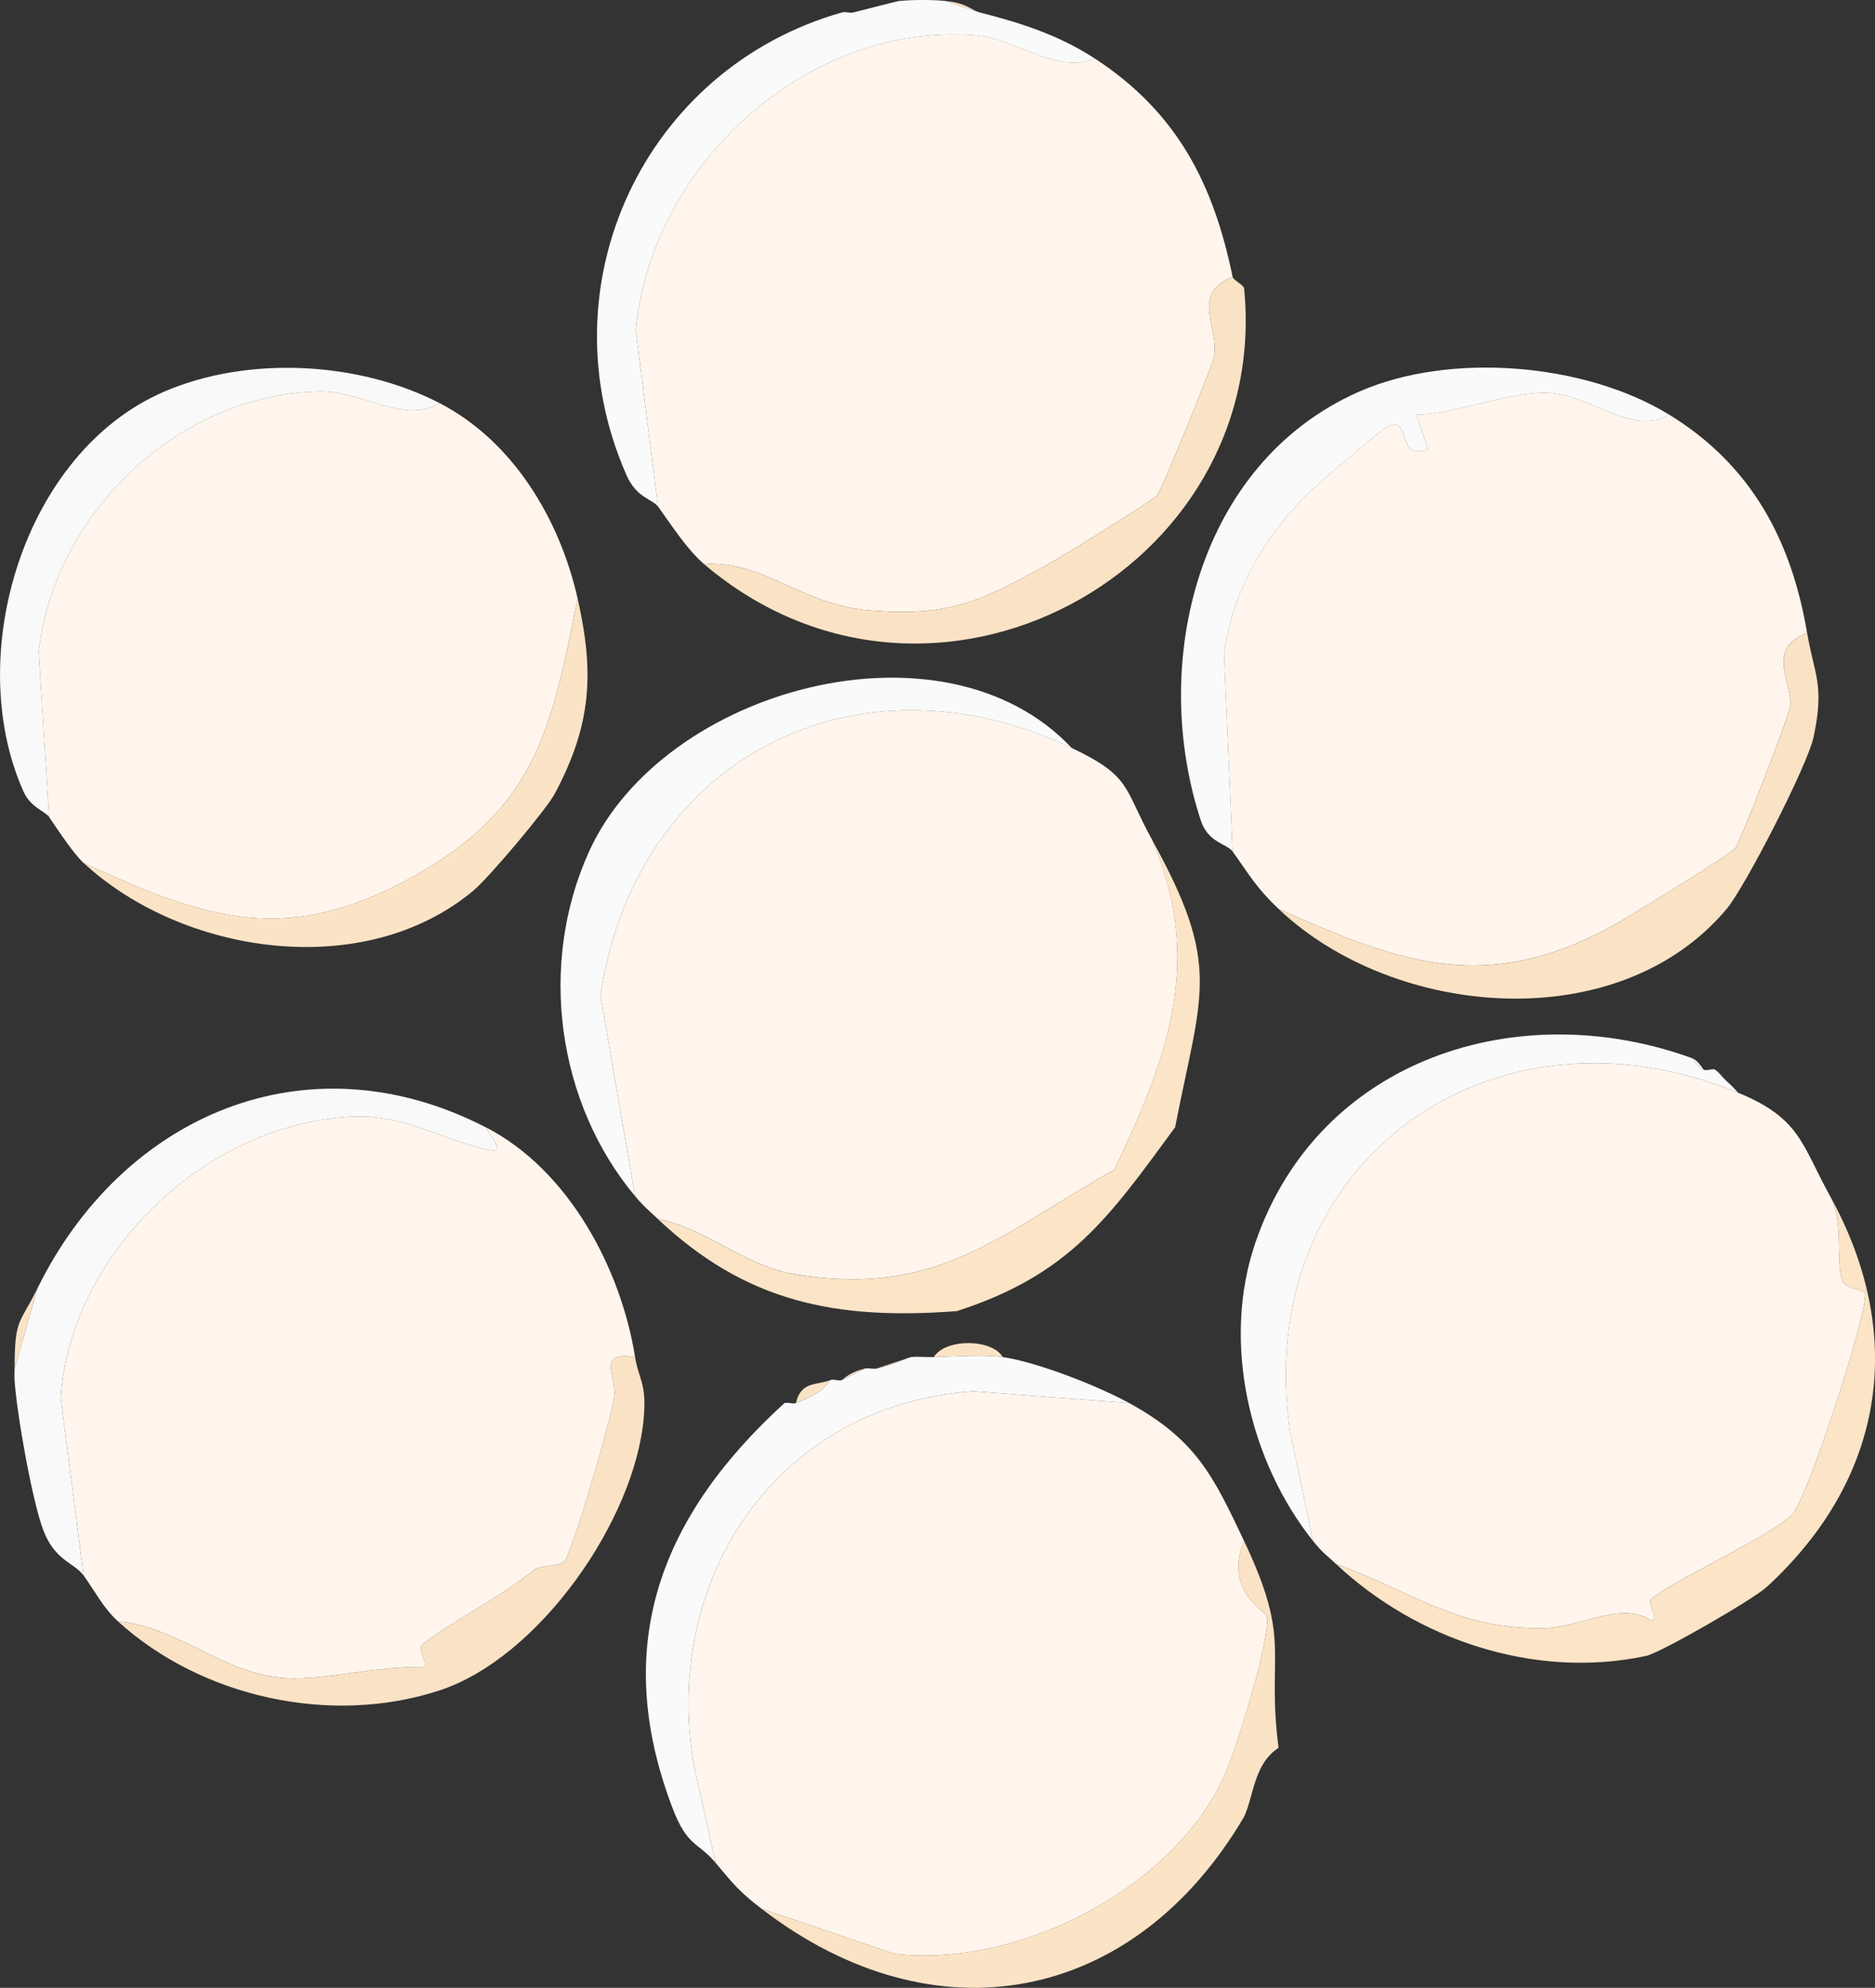 <?xml version="1.0" encoding="UTF-8"?>
<svg id="Layer_2" data-name="Layer 2" xmlns="http://www.w3.org/2000/svg" viewBox="0 0 652.62 691.72">
  <rect x="0" y="0" width="652.62" height="691.72" fill="#333333" stroke="none"/>
  <defs>
    <style>
      .cls-1 {
        fill: #fce4c6;
      }

      .cls-2 {
        fill: #fce5c6;
      }

      .cls-3 {
        fill: #fbe4c6;
      }

      .cls-4 {
        fill: #f9fafa;
      }

      .cls-5 {
        fill: #f9f9f9;
      }

      .cls-6 {
        fill: #fafafa;
      }

      .cls-7 {
        fill: #fff5ec;
      }

      .cls-8 {
        fill: #fbe3c5;
      }

      .cls-9 {
        fill: #fae3c5;
      }
    </style>
  </defs>
  <g id="cheese">
    <g>
      <path class="cls-7" d="M381.03,20.33c28.82,18.81,41.37,43.81,47.99,75.98-14.92,6.13-4.46,17.89-6.51,28.11-.52,2.61-18.04,46.11-19.83,47.98-2.26,2.36-33.37,21.49-38.97,24.56-22.8,12.48-33.5,17.61-60.85,15.46-24.2-1.89-36.25-17.31-57.81-16.14-5.8-4.93-11.42-13.64-16-20l-7.78-61.43c5.4-57.46,59.33-106.85,117.68-102.66,14.49,1.04,28.97,13.89,42.07,8.13Z"/>
      <path class="cls-7" d="M581,144.3c28.81,17.68,42.61,44.05,47.99,75.98-15.18,5.75-4.27,18.33-5.99,26.02-1.04,4.68-17.36,46.91-19.04,48.93s-37.33,24.07-42.9,27.09c-43.49,23.63-72.95,13.27-116.06-6.06-7.81-7.43-10.12-11.82-16-20l-2.96-68.96c3.25-22.15,13.3-39.37,28.77-55.2,2.84-2.91,26.55-23.04,28.24-23.78,8.43-3.69,2.78,12.62,13.94,7.93l-4.02-11.94c14.21-.36,32.08-8.05,45.65-7.64,14.55.44,29.65,15.27,42.37,7.61Z"/>
      <path class="cls-4" d="M329.03.34l12,4c14.16,3.58,27.54,7.87,39.99,16-13.1,5.76-27.59-7.09-42.07-8.13-58.35-4.19-112.28,45.2-117.68,102.66l7.78,61.43c-1.9-2.64-7.46-2.93-10.98-10.93-29.18-66.21,6.19-141.52,74.97-161.04,1.22-.35,2.73.31,4,0,3.33-.8,15.18-3.92,16-4,4.7-.44,11.31-.45,16,0Z"/>
      <path class="cls-6" d="M581,144.3c-12.72,7.66-27.82-7.17-42.37-7.61-13.57-.41-31.44,7.27-45.65,7.64l4.02,11.94c-11.15,4.69-5.51-11.63-13.94-7.93-1.69.74-25.4,20.87-28.24,23.78-15.47,15.83-25.52,33.05-28.77,55.2l2.96,68.96c-1.94-2.69-8.5-2.95-11.08-10.84-17.92-54.74-1.13-124.36,55.08-149.13,31.5-13.88,78.48-10.11,107.99,8Z"/>
      <path class="cls-9" d="M601,316.27c-37.85,45.12-116,38.01-155.98,0,43.11,19.33,72.57,29.69,116.06,6.06,5.56-3.02,41.27-25.14,42.9-27.09s17.99-44.25,19.04-48.93c1.72-7.69-9.19-20.27,5.99-26.02,2.44,14.46,6.15,17.92,2.22,36.24-2.13,9.92-23.9,52.21-30.22,59.74Z"/>
      <path class="cls-9" d="M433.02,100.31c9.8,98.09-108.6,163.49-187.97,95.98,21.56-1.17,33.62,14.25,57.81,16.14,27.35,2.14,38.04-2.99,60.85-15.46,5.61-3.07,36.71-22.2,38.97-24.56,1.8-1.88,19.31-45.37,19.83-47.98,2.05-10.22-8.42-21.98,6.51-28.11.23,1.14,3.89,2.89,4,4Z"/>
      <path class="cls-3" d="M313.04.34c-.82.08-12.67,3.2-16,4l16-4Z"/>
      <path class="cls-3" d="M341.03,4.34l-12-4c7.72.75,9.03,3.25,12,4Z"/>
      <path class="cls-1" d="M573,576.21c-39.08,8.35-80.16-5.86-107.99-31.99,27.02,9.8,42.74,23.18,73.13,22.32,12.4-.35,26.04-9.65,36.98-2.43,2.59-2.55-2.79-5.85.11-8.08,9.52-7.34,40.5-21.12,48.58-28.99,4.95-4.82,25.68-67.95,25.4-76.54-.07-2.2-7.12-1.61-8.08-5.03-2.23-7.95.69-20.35-4.13-29.22,26.21,47.38,19.85,97.46-22.02,135.94-4.99,4.58-37.22,23.01-41.97,24.02Z"/>
      <path class="cls-7" d="M393.03,488.23c23.4,12.82,29.33,25.52,39.99,47.99-7.26,17.53,7.96,24.77,8.05,26.29.55,9.28-9.06,40.16-12.99,50.73-15.71,42.22-72.39,71.8-116.66,66.66l-46.37-15.71c-8-6.15-9.8-8.65-16-16l-7.65-34.35c-10.96-65.68,30.05-125.17,97.47-129.74l54.15,4.13Z"/>
      <path class="cls-6" d="M325.03,472.23c7.24-.2,17.31-.98,24,0,11.96,1.75,33,9.97,43.99,16l-54.15-4.13c-67.43,4.57-108.44,64.07-97.47,129.74l7.65,34.35c-6.19-7.34-9.78-5.43-14.97-19.04-21.72-56.93-3.87-101.84,38.97-140.92,1.36-.31,2.96.41,4,0,4.63-1.86,9.06-3.67,12-8,1.08-.44,2.72.39,4,0l8-4c1.25-.3,2.71.24,4,0,5.02-.95,11.37-3.94,12-4,2.61-.25,5.36.07,8,0Z"/>
      <path class="cls-6" d="M589,368.25c.98,1.53,2.32,3.29,4,4,1.2.5,3.09-.56,4,0l4,4c1.43,1.23,2.73,2.61,4,4-85.91-35.36-169.56,24.45-155.99,117.98l8.01,37.98c-22.05-27.57-32.03-69.14-20-103.98,22.2-64.28,91.92-85.87,151.98-63.99Z"/>
      <path class="cls-2" d="M409.02,392.25c-23.14,31.56-36.71,51.31-75.99,63.99-42.21,3.22-73.45-3.2-103.99-31.99,16.73,3.19,30.08,16.18,46.95,19.05,50.28,8.56,71.67-13.67,111.83-36.24,18.87-39.49,31.18-72.48,13.2-114.77,24.39,44.07,17.16,52.86,8,99.98Z"/>
      <path class="cls-8" d="M445.02,608.2c-8.68,5.72-8.5,16.5-12,23.99-38.3,65.13-107.7,78.37-167.98,31.99l46.37,15.71c44.27,5.15,100.95-24.44,116.66-66.66,3.93-10.57,13.55-41.45,12.99-50.73-.09-1.52-15.31-8.77-8.05-26.29,16.93,35.66,7.7,38.29,12,71.98Z"/>
      <path class="cls-9" d="M349.03,472.23c-6.68-.98-16.76-.2-24,0,4.03-6.55,20.21-6.43,24,0Z"/>
      <path class="cls-9" d="M317.04,472.23c-.63.06-6.98,3.05-12,4l12-4Z"/>
      <path class="cls-9" d="M301.04,476.23l-8,4c.43-.13,2.29-2.61,8-4Z"/>
      <path class="cls-9" d="M289.04,480.23c-2.94,4.33-7.37,6.14-12,8,1.72-7.7,7.42-6.14,12-8Z"/>
      <path class="cls-7" d="M373.03,260.28c20.98,9.94,17.98,13.89,28,31.99,17.98,42.3,5.67,75.28-13.2,114.77-40.16,22.57-61.55,44.8-111.83,36.24-16.87-2.87-30.21-15.86-46.95-19.05-3.17-2.99-4.87-4.26-8-8l-12.08-69.83c12.21-81.99,88.57-121.89,164.06-86.13Z"/>
      <path class="cls-7" d="M153.06,140.31c25.72,13.32,41.84,40.63,47.99,67.98-9.11,45.59-14.46,72.99-57.22,96.75-43.4,24.11-71.25,15.42-114.76-4.77-3.48-3.22-9-11.56-12-16l-3.61-57.52c5.42-48.23,48.68-89.62,97.79-90.55,14.76-.28,29.17,11.57,41.8,4.1Z"/>
      <path class="cls-4" d="M373.03,260.28c-75.49-35.76-151.85,4.14-164.06,86.13l12.08,69.83c-27.13-32.43-33.89-80.6-16-119.97,25.79-56.77,123.39-83.4,167.98-35.99Z"/>
      <path class="cls-5" d="M153.06,140.31c-12.64,7.48-27.05-4.38-41.8-4.1-49.11.93-92.37,42.32-97.79,90.55l3.61,57.52c-1.37-2.02-6.41-3.24-8.93-8.9-21.03-47.09-.11-117.89,48.93-139.07,29.16-12.59,67.78-10.61,95.99,4Z"/>
      <path class="cls-3" d="M193.05,276.27c-2.88,5.39-22.8,29.07-28.31,33.67-38.09,31.81-101.18,22.25-135.66-9.68,43.51,20.19,71.36,28.89,114.76,4.77,42.76-23.76,48.11-51.16,57.22-96.75,5.77,25.66,4.98,43.68-8,67.98Z"/>
      <path class="cls-7" d="M593,372.25c-1.68-.71-3.02-2.47-4-4,1.62.59,2.98,2.56,4,4Z"/>
      <path class="cls-7" d="M601,376.25l-4-4c1.62,1,2.61,2.8,4,4Z"/>
      <path class="cls-7" d="M605,380.25c21.71,8.93,22.03,17.98,32,35.99,4.83,8.87,1.9,21.27,4.13,29.22.96,3.43,8.01,2.83,8.08,5.03.28,8.6-20.45,71.72-25.4,76.54-8.08,7.86-39.05,21.65-48.58,28.99-2.89,2.23,2.48,5.53-.11,8.08-10.94-7.21-24.58,2.08-36.98,2.43-30.39.86-46.11-12.52-73.13-22.32-3.29-3.09-4.63-3.79-8-8l-8.01-37.98c-13.57-93.53,70.08-153.34,155.99-117.98Z"/>
      <path class="cls-5" d="M169.06,392.25c4.33,7.3,7.85,10.05-4.48,6.49-13.72-3.97-25.55-10.68-40.92-10.19-50.98,1.62-98.97,46.9-102.55,97.72l7.96,61.95c-3.33-4.57-9.95-4.97-14.07-15.94-3.84-10.23-9.2-40.54-9.93-52.04-.08-1.32,0-2.67,0-4l8-27.99c29.5-59.91,93.47-88.13,155.98-55.99Z"/>
      <path class="cls-9" d="M221.05,472.23c1.26,7.85,4.01,8.94,3.05,20.71-2.91,35.87-36.46,83.9-71.04,95.26-38,12.49-83.08,2.33-111.99-23.99,20.72,1.73,37.16,18.69,58.55,19.74,14.24.7,29.59-4.04,47.56-3.86,3.02.03-2.54-6.03.11-8.08,10.43-8.05,25.15-15.08,38.31-25.49,2.69-2.13,8.64-1.38,10.67-2.95,2.44-1.9,16.49-49.24,17.55-57.73.84-6.75-6.43-15.82,7.23-13.61Z"/>
      <path class="cls-9" d="M5.08,476.23c.03-17.71,1.68-15.17,8-27.99l-8,27.99Z"/>
      <path class="cls-7" d="M29.07,548.21l-7.96-61.95c3.58-50.82,51.57-96.1,102.55-97.72,15.36-.49,27.19,6.23,40.92,10.19,12.32,3.56,8.8.81,4.48-6.49,28.99,14.9,47.08,49.31,51.99,79.98-13.67-2.2-6.39,6.86-7.23,13.61-1.06,8.49-15.11,55.83-17.55,57.73-2.03,1.58-7.98.82-10.67,2.95-13.15,10.41-27.88,17.44-38.31,25.49-2.65,2.04,2.92,8.11-.11,8.08-17.97-.17-33.32,4.56-47.56,3.86-21.39-1.05-37.82-18.02-58.55-19.74-5.16-4.7-8.02-10.53-12-16Z"/>
    </g>
  </g>
</svg>